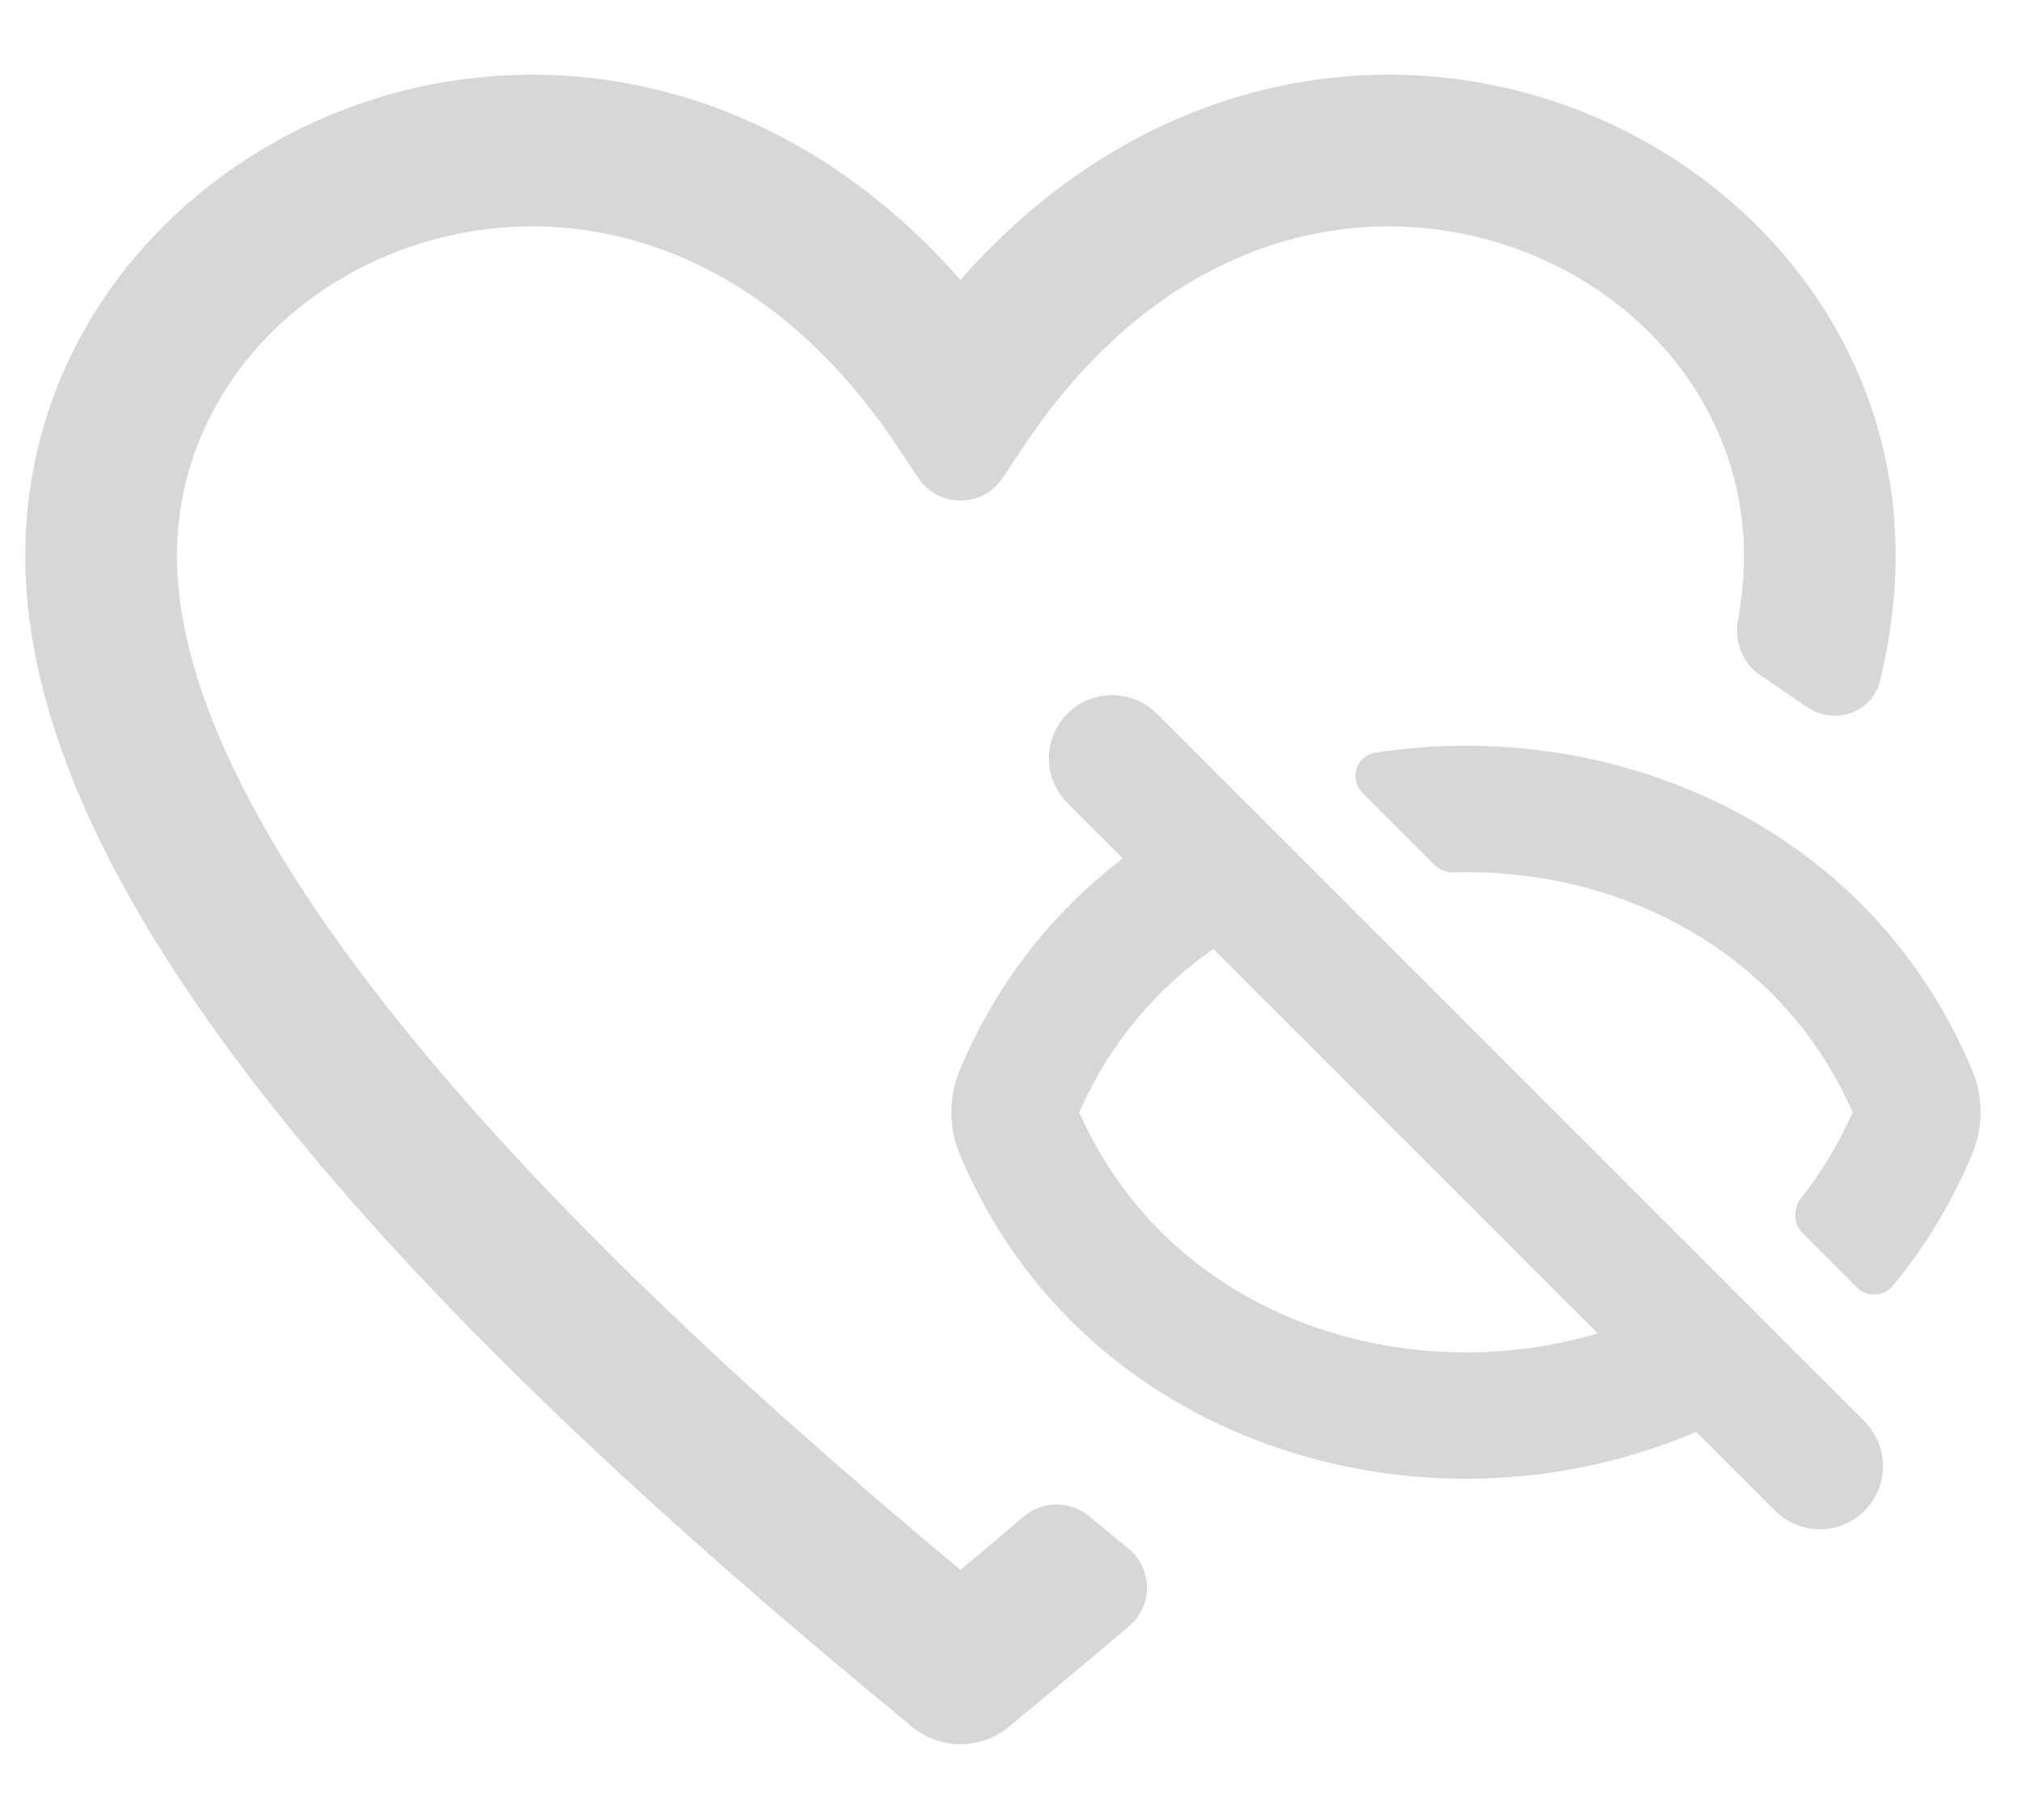 <svg width="20" height="18" viewBox="0 0 20 18" fill="none" xmlns="http://www.w3.org/2000/svg">
<path d="M4.317 2.362C2.843 2.752 1.75 3.991 1.75 5.5C1.75 6.271 2.041 7.158 2.584 8.128C3.123 9.09 3.882 10.082 4.747 11.051C6.291 12.78 8.12 14.376 9.5 15.526C9.7 15.36 9.909 15.184 10.125 15C10.31 14.842 10.582 14.839 10.77 14.993L11.163 15.317C11.402 15.514 11.407 15.878 11.172 16.078C10.738 16.449 10.334 16.785 9.977 17.079C9.7 17.307 9.3 17.307 9.023 17.079C7.603 15.909 5.44 14.079 3.628 12.05C2.722 11.035 1.887 9.952 1.275 8.861C0.667 7.776 0.25 6.629 0.25 5.5C0.25 3.208 1.907 1.448 3.933 0.912C5.761 0.429 7.88 0.927 9.5 2.768C11.12 0.927 13.239 0.429 15.067 0.912C17.093 1.448 18.75 3.208 18.75 5.5C18.75 5.91 18.695 6.322 18.596 6.732C18.519 7.053 18.143 7.177 17.871 6.991L17.406 6.674C17.231 6.555 17.153 6.339 17.191 6.131C17.23 5.913 17.25 5.702 17.25 5.5C17.25 3.991 16.157 2.752 14.683 2.362C13.257 1.985 11.454 2.421 10.124 4.416L9.916 4.728C9.718 5.025 9.282 5.025 9.084 4.728L8.876 4.416C7.546 2.421 5.743 1.985 4.317 2.362Z" fill="#D7D7D9"/>
<path fill-rule="evenodd" clip-rule="evenodd" d="M10.558 7.058C10.802 6.814 11.198 6.814 11.442 7.058L18.442 14.058C18.686 14.302 18.686 14.698 18.442 14.942C18.198 15.186 17.802 15.186 17.558 14.942L16.777 14.161C16.056 14.471 15.274 14.625 14.5 14.625C12.475 14.625 10.399 13.572 9.494 11.418C9.382 11.152 9.382 10.848 9.494 10.582C9.864 9.702 10.429 9.006 11.106 8.49L10.558 7.942C10.314 7.698 10.314 7.302 10.558 7.058ZM12.001 9.385L15.803 13.187C15.384 13.312 14.944 13.375 14.5 13.375C12.909 13.375 11.367 12.568 10.675 11C10.977 10.315 11.441 9.776 12.001 9.385Z" fill="#D7D7D9"/>
<path d="M17.816 11.848C18.015 11.596 18.187 11.313 18.325 11C17.633 9.432 16.091 8.625 14.5 8.625C14.459 8.625 14.417 8.626 14.376 8.627C14.305 8.629 14.236 8.602 14.186 8.552L13.481 7.847C13.342 7.709 13.41 7.474 13.604 7.444C13.901 7.398 14.201 7.375 14.5 7.375C16.525 7.375 18.601 8.428 19.506 10.582C19.618 10.848 19.618 11.152 19.506 11.418C19.3 11.908 19.033 12.342 18.72 12.719C18.629 12.828 18.465 12.831 18.364 12.731L17.83 12.196C17.736 12.102 17.733 11.952 17.816 11.848Z" fill="#D7D7D9"/>
</svg>
